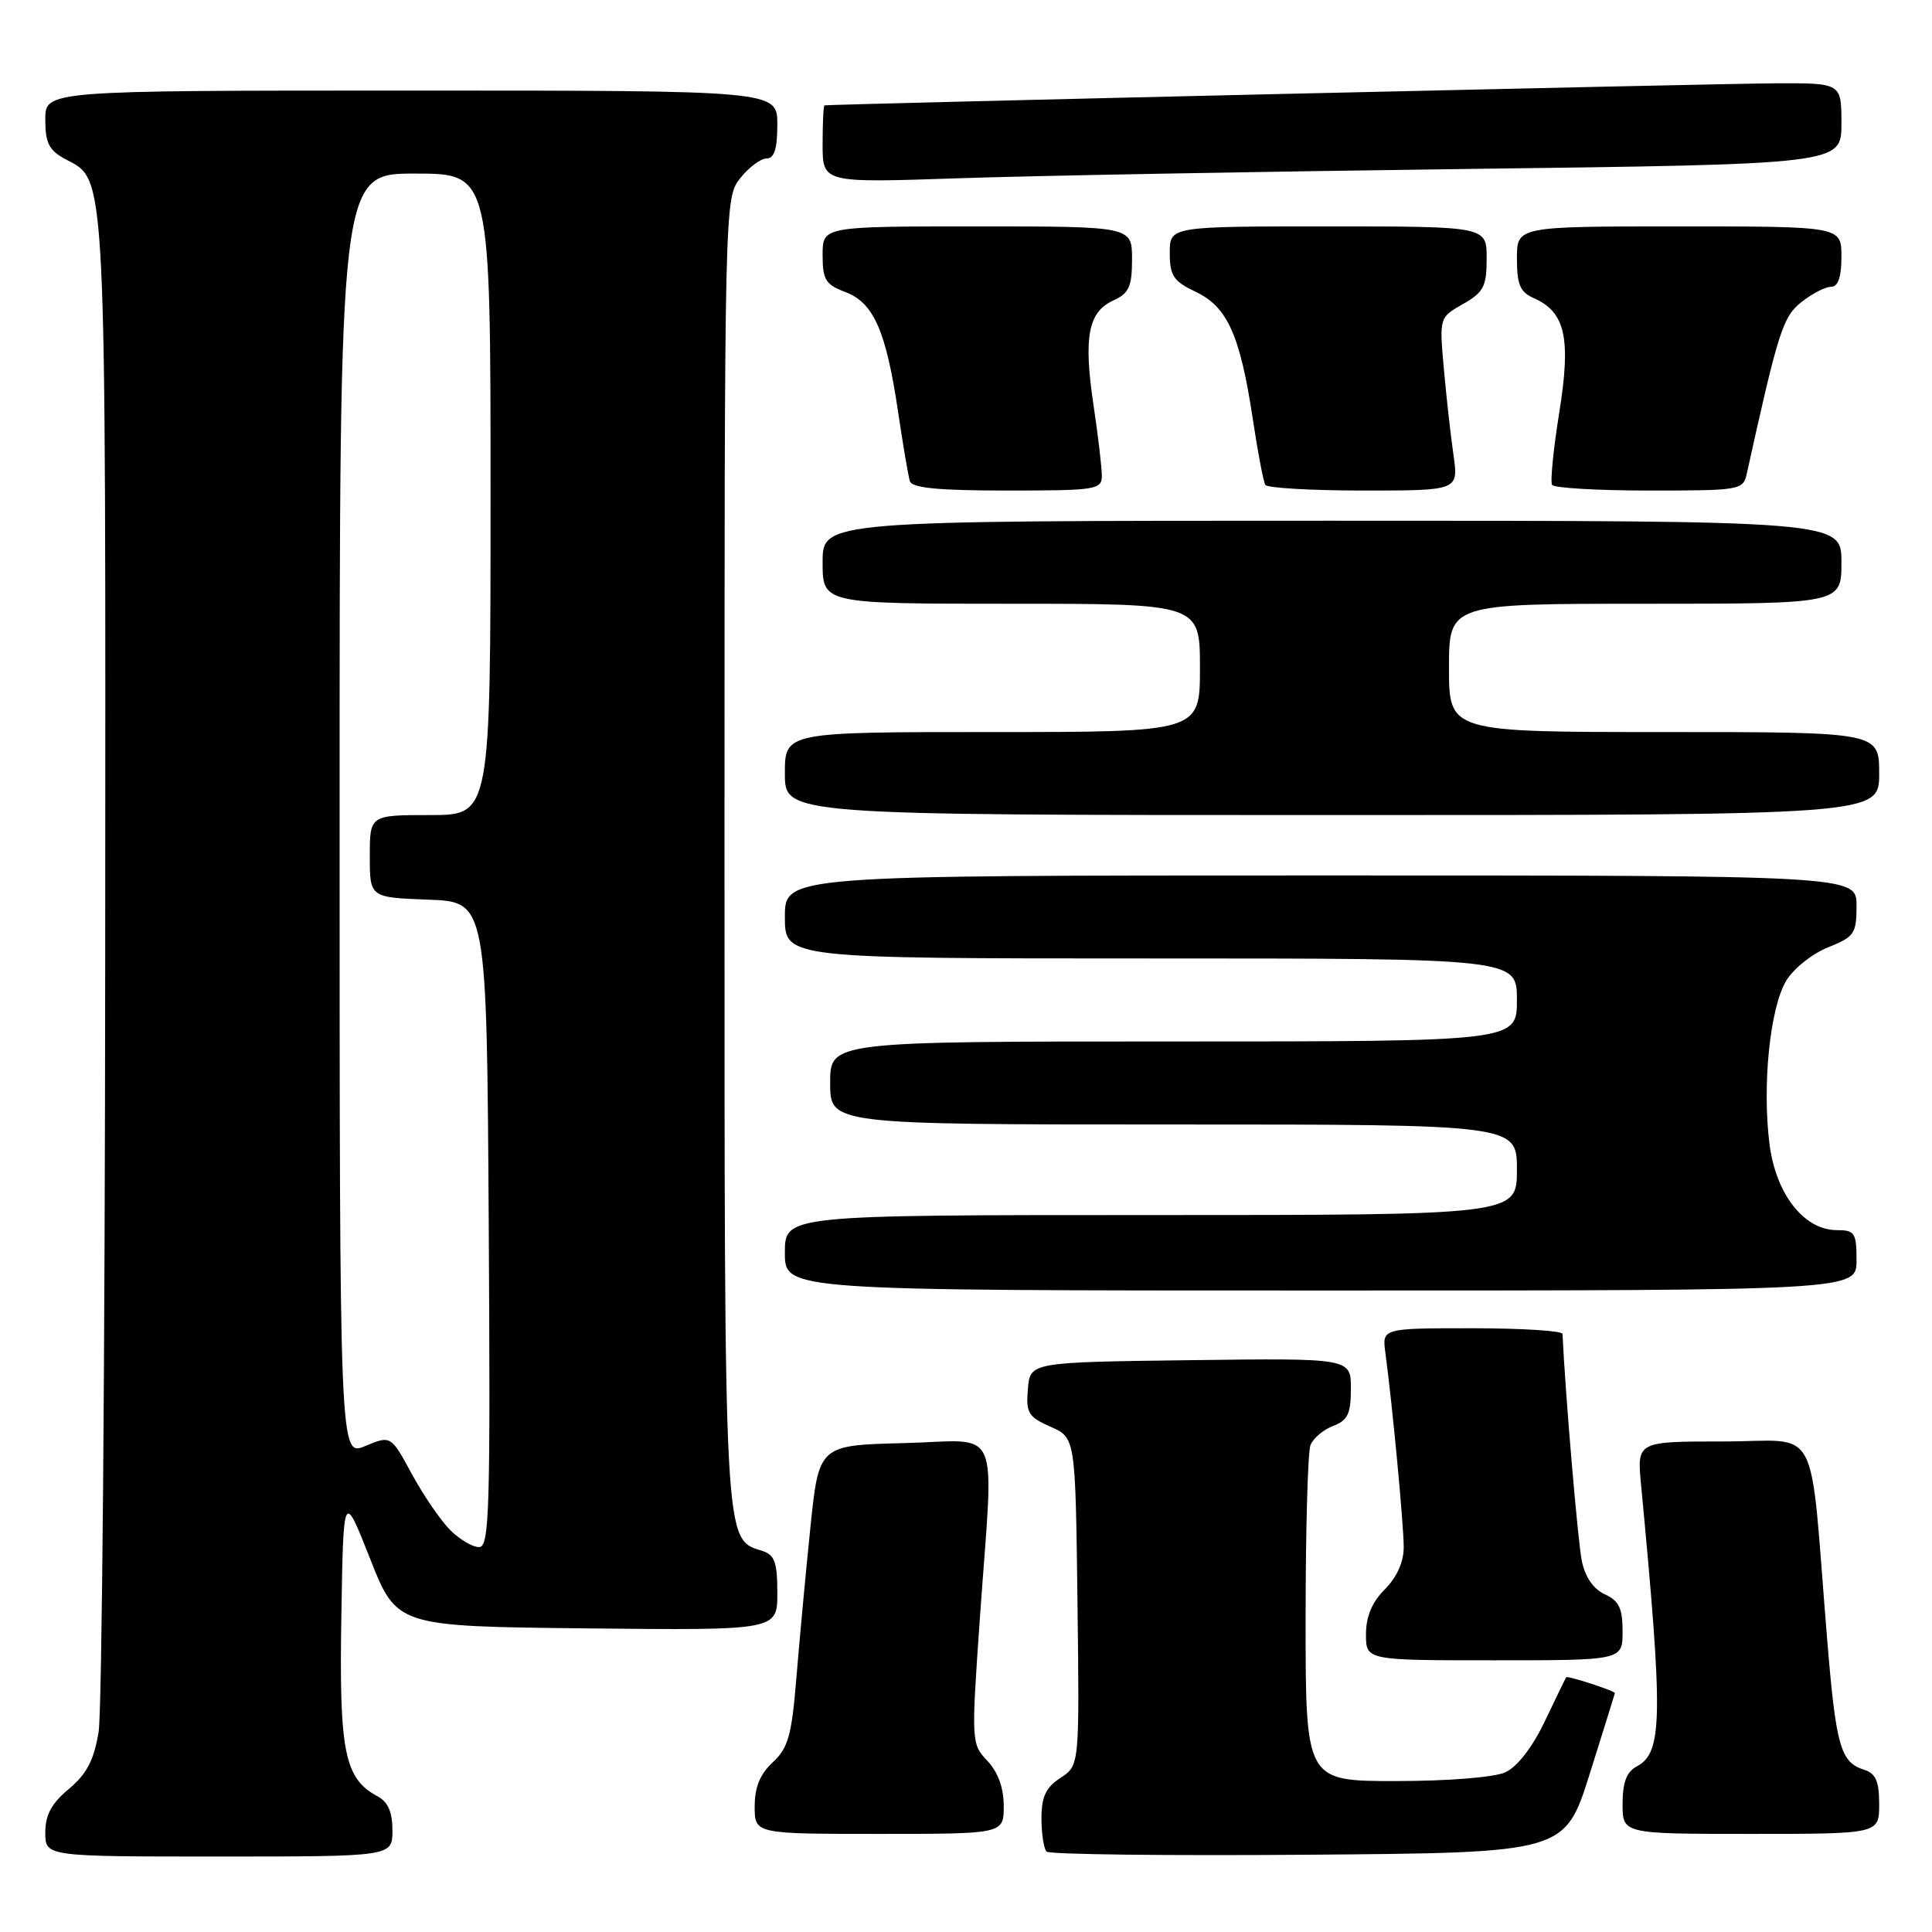 <?xml version="1.0" encoding="UTF-8" standalone="no"?>
<!DOCTYPE svg PUBLIC "-//W3C//DTD SVG 1.1//EN" "http://www.w3.org/Graphics/SVG/1.1/DTD/svg11.dtd" >
<svg xmlns="http://www.w3.org/2000/svg" xmlns:xlink="http://www.w3.org/1999/xlink" version="1.1" viewBox="0 0 256 256">
 <g >
 <path fill="currentColor"
d=" M 52.00 242.54 C 52.00 240.10 51.41 238.75 50.01 238.01 C 45.65 235.67 44.93 232.12 45.23 214.29 C 45.50 197.57 45.50 197.57 49.04 206.54 C 52.58 215.50 52.58 215.50 77.79 215.77 C 103.00 216.03 103.00 216.03 103.00 211.08 C 103.00 207.00 102.65 206.02 100.99 205.50 C 95.91 203.88 96.00 205.57 96.00 112.68 C 96.00 26.78 96.01 26.25 98.07 23.63 C 99.21 22.19 100.79 21.00 101.57 21.00 C 102.60 21.00 103.00 19.73 103.00 16.50 C 103.00 12.00 103.00 12.00 54.50 12.00 C 6.00 12.00 6.00 12.00 6.00 15.83 C 6.00 18.95 6.49 19.92 8.65 21.08 C 14.16 24.02 14.00 20.91 13.94 126.72 C 13.91 180.50 13.51 226.73 13.07 229.46 C 12.45 233.24 11.50 235.05 9.13 237.04 C 6.83 238.95 6.00 240.49 6.00 242.82 C 6.00 246.00 6.00 246.00 29.00 246.00 C 52.00 246.00 52.00 246.00 52.00 242.54 Z  M 210.66 235.00 C 212.48 229.22 213.97 224.43 213.98 224.35 C 214.02 224.06 207.67 221.99 207.52 222.25 C 207.43 222.39 206.16 225.01 204.69 228.09 C 203.04 231.54 201.04 234.12 199.46 234.84 C 197.97 235.51 191.91 236.00 184.95 236.00 C 173.00 236.00 173.00 236.00 173.00 214.58 C 173.00 202.80 173.29 192.42 173.64 191.51 C 173.99 190.59 175.34 189.44 176.64 188.95 C 178.58 188.21 179.00 187.34 179.00 184.00 C 179.00 179.96 179.00 179.96 157.75 180.23 C 136.50 180.50 136.50 180.50 136.20 184.05 C 135.93 187.22 136.25 187.75 139.20 189.05 C 142.50 190.50 142.50 190.50 142.77 212.21 C 143.04 233.93 143.04 233.93 140.52 235.58 C 138.57 236.85 138.00 238.08 138.00 240.95 C 138.00 242.99 138.31 244.97 138.68 245.35 C 139.05 245.72 154.66 245.91 173.36 245.76 C 207.36 245.50 207.36 245.50 210.66 235.00 Z  M 133.00 239.31 C 133.00 236.91 132.25 234.83 130.84 233.33 C 128.70 231.05 128.69 230.86 129.85 214.26 C 131.69 188.09 132.91 190.89 119.75 191.22 C 108.50 191.50 108.50 191.50 107.37 202.50 C 106.75 208.55 105.92 217.50 105.52 222.39 C 104.90 229.97 104.44 231.61 102.40 233.51 C 100.71 235.07 100.00 236.81 100.00 239.36 C 100.00 243.00 100.00 243.00 116.50 243.00 C 133.00 243.00 133.00 243.00 133.00 239.31 Z  M 249.00 239.07 C 249.00 236.01 248.55 234.99 247.00 234.50 C 243.86 233.50 243.27 231.41 242.09 217.00 C 239.70 187.77 241.40 191.00 228.37 191.00 C 216.90 191.00 216.90 191.00 217.45 196.75 C 220.39 227.69 220.32 232.22 216.88 234.06 C 215.52 234.79 215.00 236.17 215.00 239.04 C 215.00 243.00 215.00 243.00 232.00 243.00 C 249.00 243.00 249.00 243.00 249.00 239.07 Z  M 215.00 216.16 C 215.00 213.10 214.52 212.10 212.64 211.25 C 211.14 210.56 210.03 208.96 209.60 206.84 C 209.08 204.34 207.41 184.72 207.04 176.75 C 207.02 176.34 201.63 176.00 195.06 176.00 C 183.13 176.00 183.13 176.00 183.57 179.25 C 184.49 186.06 186.00 202.05 186.00 205.01 C 186.00 206.96 185.09 209.00 183.50 210.59 C 181.80 212.29 181.00 214.19 181.00 216.55 C 181.00 220.00 181.00 220.00 198.00 220.00 C 215.00 220.00 215.00 220.00 215.00 216.16 Z  M 246.00 167.00 C 246.00 163.37 245.76 163.00 243.42 163.00 C 239.03 163.00 235.30 158.23 234.46 151.54 C 233.49 143.77 234.53 133.60 236.66 129.99 C 237.62 128.37 240.10 126.38 242.20 125.54 C 245.72 124.13 246.00 123.72 246.00 120.01 C 246.00 116.00 246.00 116.00 175.00 116.00 C 104.00 116.00 104.00 116.00 104.00 121.50 C 104.00 127.00 104.00 127.00 152.50 127.00 C 201.00 127.00 201.00 127.00 201.00 132.50 C 201.00 138.00 201.00 138.00 155.50 138.00 C 110.00 138.00 110.00 138.00 110.00 143.50 C 110.00 149.00 110.00 149.00 155.50 149.00 C 201.00 149.00 201.00 149.00 201.00 155.00 C 201.00 161.00 201.00 161.00 152.50 161.00 C 104.00 161.00 104.00 161.00 104.00 166.00 C 104.00 171.00 104.00 171.00 175.00 171.00 C 246.00 171.00 246.00 171.00 246.00 167.00 Z  M 249.00 102.50 C 249.00 97.00 249.00 97.00 220.50 97.00 C 192.00 97.00 192.00 97.00 192.00 88.50 C 192.00 80.00 192.00 80.00 218.00 80.00 C 244.00 80.00 244.00 80.00 244.00 74.50 C 244.00 69.00 244.00 69.00 176.50 69.00 C 109.00 69.00 109.00 69.00 109.00 74.50 C 109.00 80.00 109.00 80.00 134.00 80.00 C 159.00 80.00 159.00 80.00 159.00 88.50 C 159.00 97.00 159.00 97.00 131.50 97.00 C 104.00 97.00 104.00 97.00 104.00 102.50 C 104.00 108.00 104.00 108.00 176.50 108.00 C 249.00 108.00 249.00 108.00 249.00 102.50 Z  M 146.00 63.04 C 146.00 61.96 145.50 57.70 144.88 53.57 C 143.56 44.65 144.19 41.32 147.53 39.81 C 149.60 38.86 150.00 37.98 150.00 34.34 C 150.00 30.00 150.00 30.00 129.50 30.00 C 109.00 30.00 109.00 30.00 109.00 33.78 C 109.00 37.07 109.39 37.71 112.02 38.70 C 115.76 40.11 117.40 43.83 118.99 54.50 C 119.64 58.90 120.35 63.06 120.56 63.75 C 120.83 64.66 124.31 65.00 133.47 65.00 C 145.25 65.00 146.00 64.88 146.00 63.04 Z  M 192.59 60.25 C 192.21 57.64 191.64 52.48 191.31 48.79 C 190.72 42.07 190.72 42.07 193.85 40.29 C 196.59 38.73 196.99 37.96 196.99 34.25 C 197.00 30.00 197.00 30.00 176.00 30.00 C 155.00 30.00 155.00 30.00 155.00 33.52 C 155.00 36.54 155.48 37.26 158.46 38.68 C 162.65 40.68 164.32 44.42 166.00 55.51 C 166.66 59.90 167.41 63.84 167.66 64.25 C 167.91 64.66 173.78 65.00 180.69 65.00 C 193.27 65.00 193.27 65.00 192.59 60.25 Z  M 231.46 62.75 C 235.65 43.81 236.24 41.96 238.72 40.01 C 240.12 38.90 241.88 38.00 242.63 38.00 C 243.56 38.00 244.00 36.71 244.00 34.00 C 244.00 30.00 244.00 30.00 222.50 30.00 C 201.00 30.00 201.00 30.00 201.00 34.26 C 201.00 37.72 201.42 38.71 203.25 39.51 C 207.42 41.35 208.19 44.81 206.61 54.66 C 205.83 59.52 205.40 63.84 205.66 64.25 C 205.91 64.66 211.71 65.00 218.54 65.00 C 230.61 65.00 230.98 64.94 231.46 62.75 Z  M 194.25 22.39 C 244.00 21.76 244.00 21.76 244.00 16.38 C 244.00 11.00 244.00 11.00 235.25 11.04 C 228.18 11.06 110.13 13.80 109.25 13.96 C 109.11 13.98 109.00 16.30 109.00 19.12 C 109.00 24.23 109.00 24.23 126.75 23.63 C 136.51 23.29 166.89 22.74 194.25 22.39 Z  M 59.65 202.74 C 58.40 201.49 56.12 198.16 54.58 195.33 C 51.79 190.19 51.79 190.19 48.39 191.61 C 45.00 193.03 45.00 193.03 45.00 108.01 C 45.00 23.00 45.00 23.00 55.00 23.00 C 65.00 23.00 65.00 23.00 65.00 65.50 C 65.00 108.00 65.00 108.00 57.00 108.00 C 49.00 108.00 49.00 108.00 49.00 113.46 C 49.00 118.92 49.00 118.92 56.75 119.21 C 64.50 119.50 64.50 119.50 64.76 162.25 C 64.99 200.38 64.85 205.00 63.47 205.00 C 62.61 205.00 60.89 203.98 59.65 202.74 Z "/>
</g>
</svg>